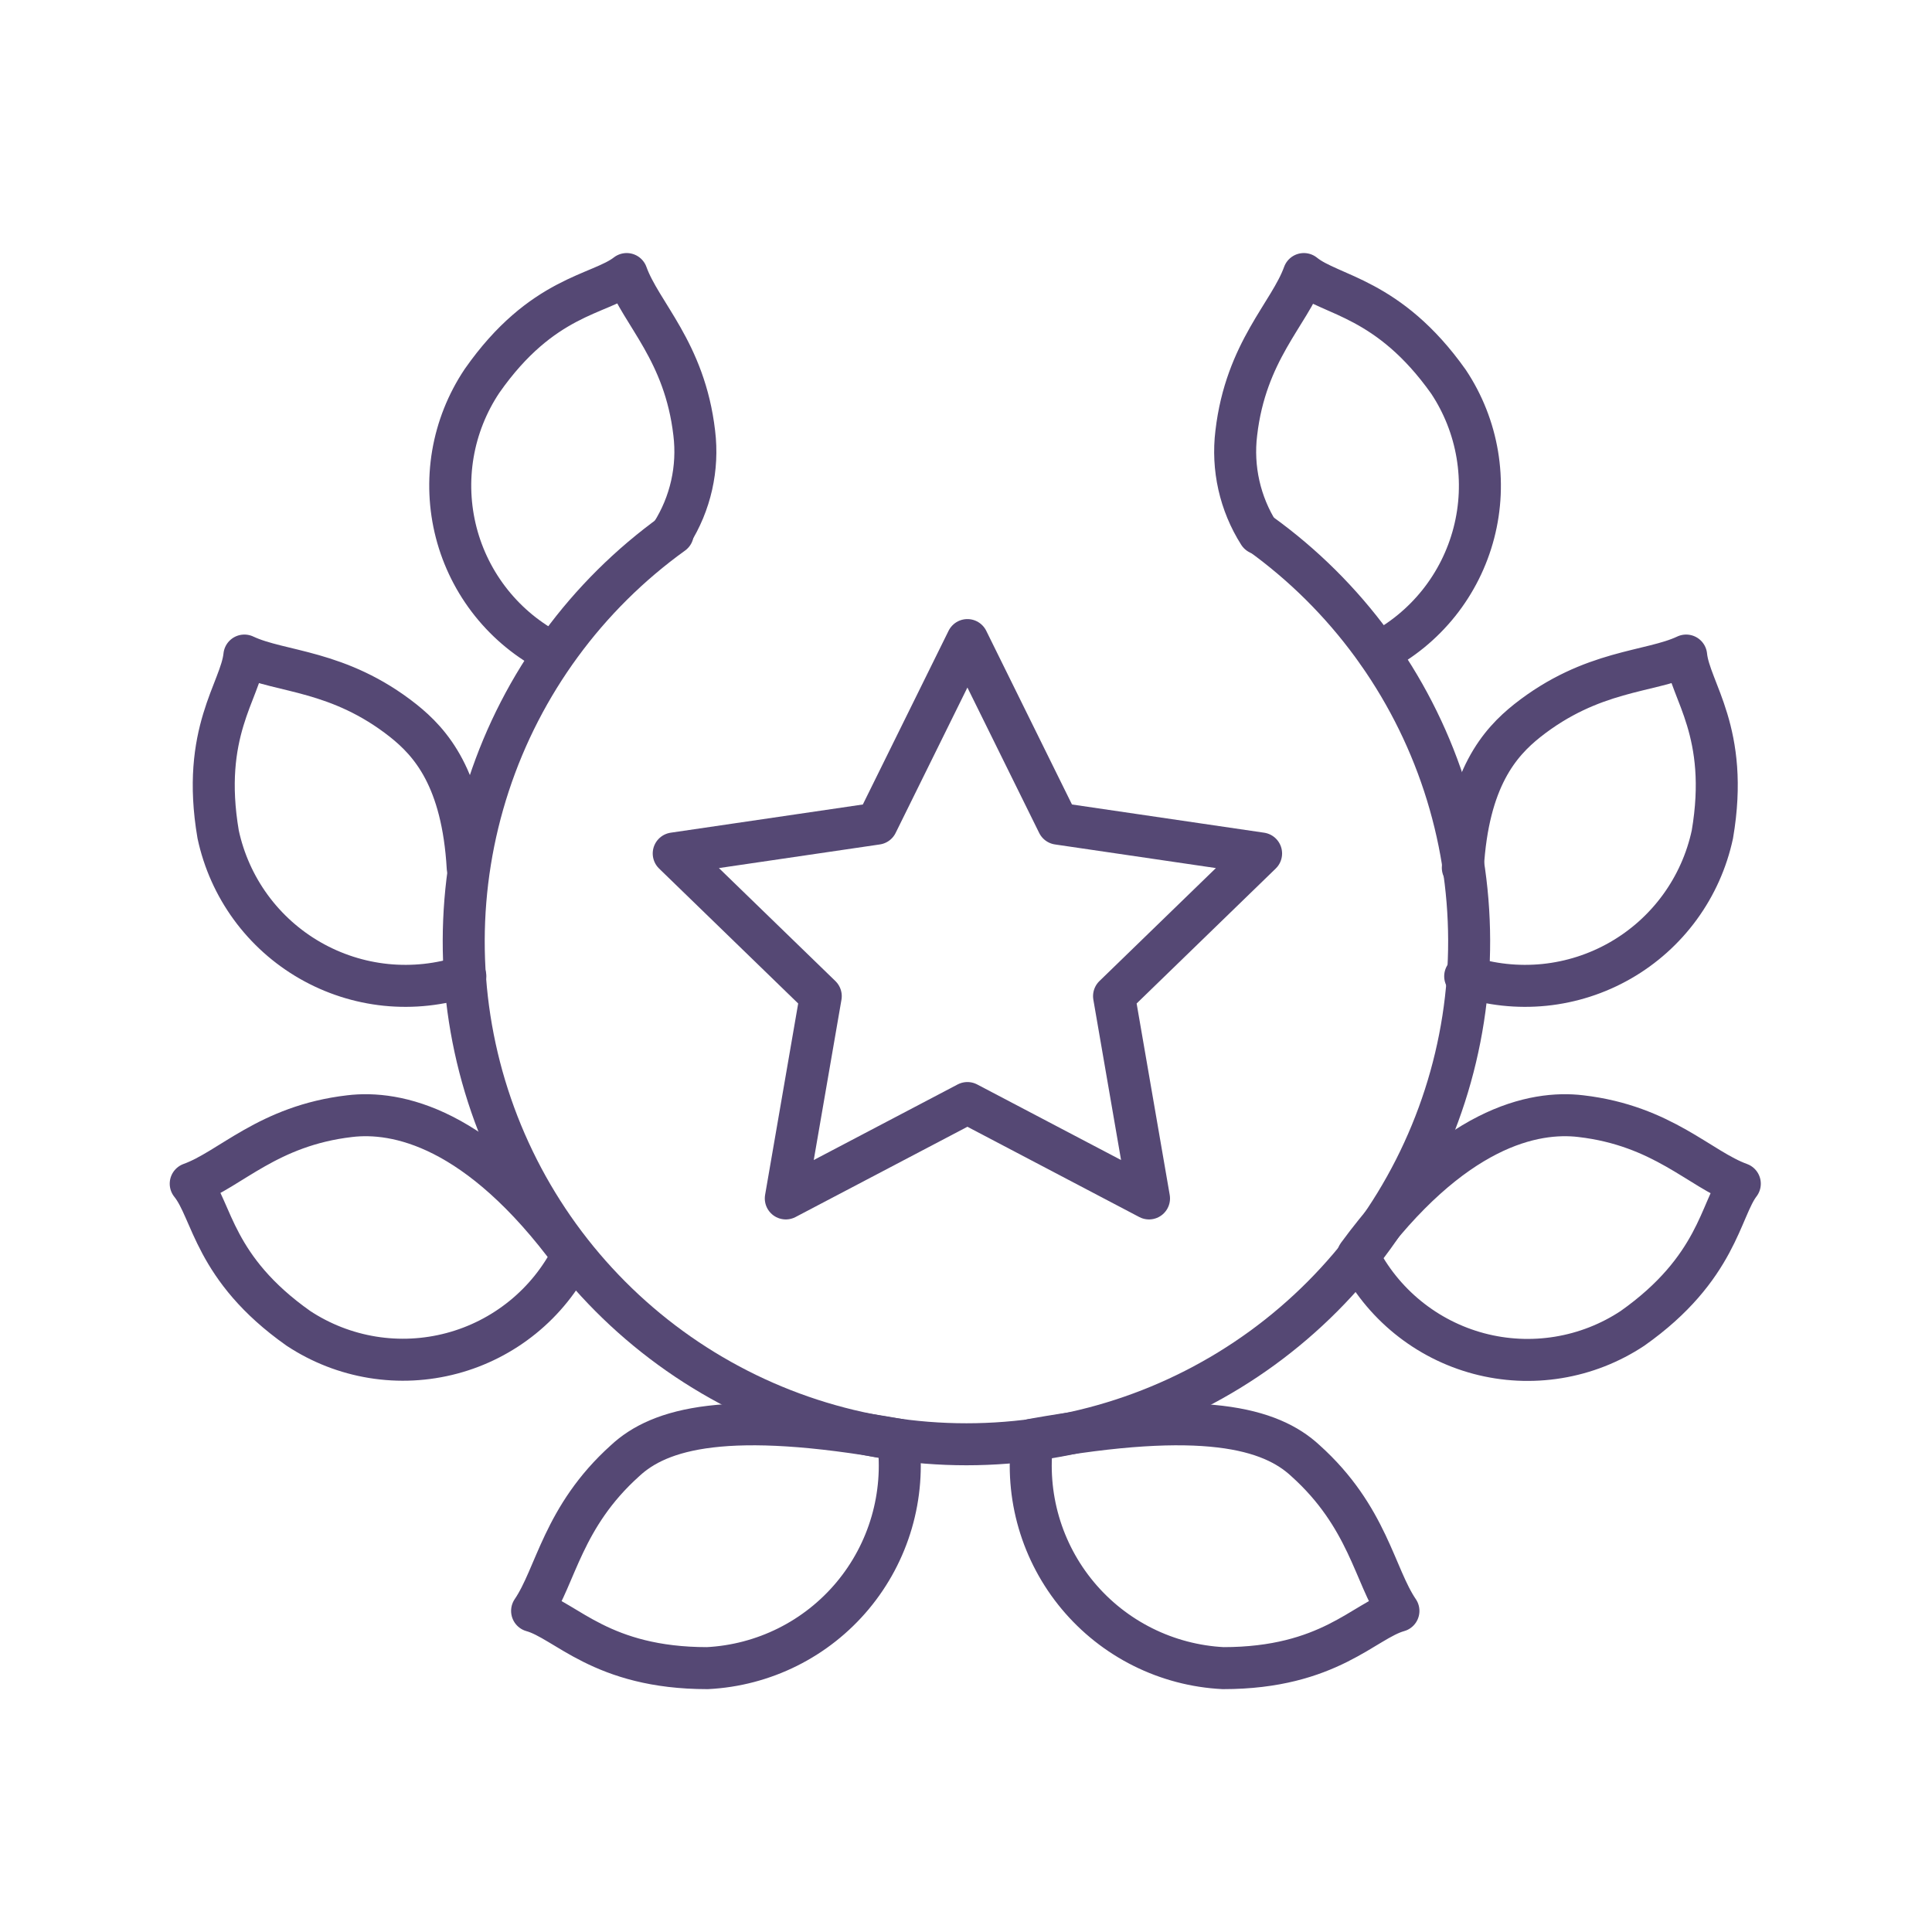 <svg width="92" height="92" viewBox="0 0 92 92" fill="none" xmlns="http://www.w3.org/2000/svg">
<path d="M46.067 30.48L50.382 39.222L60.052 40.642L53.05 47.435L54.715 57.068L46.067 52.526L37.419 57.068L39.084 47.435L32.082 40.642L41.752 39.222L46.067 30.48Z" stroke="#554874" stroke-width="2" stroke-linecap="round" stroke-linejoin="round"/>
<path d="M32.036 25.407C27.926 28.366 24.859 32.552 23.278 37.363C21.697 42.175 21.683 47.363 23.237 52.183C24.792 57.003 27.835 61.206 31.928 64.188C36.022 67.169 40.956 68.775 46.021 68.775C51.085 68.775 56.019 67.169 60.113 64.188C64.207 61.206 67.25 57.003 68.804 52.183C70.359 47.363 70.344 42.175 68.763 37.363C67.182 32.552 64.116 28.366 60.006 25.407" stroke="#554874" stroke-width="2" stroke-linecap="round" stroke-linejoin="round"/>
<path d="M31.98 25.407C32.883 23.984 33.264 22.292 33.059 20.619C32.605 16.721 30.523 14.942 29.842 13.05C28.555 14.053 25.811 14.053 22.953 18.14C22.251 19.19 21.778 20.376 21.566 21.62C21.355 22.866 21.409 24.141 21.725 25.364C22.041 26.586 22.613 27.728 23.402 28.714C24.191 29.7 25.179 30.508 26.303 31.084M22.272 41.322C22.026 37.064 20.512 35.361 19.206 34.32C16.122 31.879 13.359 32.031 11.637 31.217C11.466 32.882 9.555 34.85 10.388 39.733C10.656 40.984 11.184 42.166 11.938 43.2C12.693 44.234 13.656 45.098 14.767 45.735C15.877 46.372 17.109 46.769 18.382 46.899C19.656 47.028 20.942 46.889 22.159 46.489M59.95 25.407C59.047 23.984 58.666 22.292 58.871 20.619C59.325 16.721 61.407 14.942 62.088 13.05C63.375 14.091 66.119 14.147 68.976 18.178C69.673 19.226 70.14 20.409 70.348 21.65C70.556 22.891 70.501 24.162 70.184 25.379C69.868 26.597 69.299 27.735 68.514 28.718C67.728 29.701 66.745 30.507 65.627 31.084M69.658 41.322C69.904 37.064 71.418 35.361 72.723 34.32C75.808 31.879 78.571 32.031 80.293 31.217C80.463 32.882 82.375 34.85 81.542 39.733C81.274 40.984 80.746 42.166 79.991 43.2C79.237 44.234 78.273 45.098 77.163 45.735C76.053 46.372 74.821 46.769 73.547 46.899C72.274 47.028 70.987 46.889 69.771 46.489M42.767 68.554C34.629 67.097 31.412 68.024 29.766 69.557C26.795 72.225 26.473 75.045 25.338 76.71C26.965 77.164 28.631 79.435 33.683 79.435C35.013 79.368 36.314 79.026 37.505 78.432C38.696 77.838 39.752 77.003 40.605 75.981C41.458 74.959 42.09 73.772 42.462 72.493C42.834 71.215 42.938 69.874 42.767 68.554ZM27.268 59.773C22.764 53.642 18.866 52.885 16.652 53.15C12.753 53.604 10.974 55.685 9.082 56.367C10.123 57.654 10.161 60.398 14.21 63.255C15.276 63.958 16.478 64.427 17.738 64.632C18.998 64.837 20.287 64.772 21.52 64.443C22.754 64.115 23.903 63.528 24.894 62.723C25.885 61.919 26.694 60.913 27.268 59.773ZM49.163 68.554C57.3 67.097 60.517 68.024 62.164 69.557C65.135 72.225 65.457 75.045 66.592 76.71C64.965 77.164 63.299 79.435 58.246 79.435C56.917 79.368 55.616 79.026 54.425 78.432C53.233 77.838 52.178 77.003 51.325 75.981C50.472 74.959 49.839 73.772 49.467 72.493C49.095 71.215 48.992 69.874 49.163 68.554ZM64.662 59.773C69.166 53.642 73.064 52.885 75.278 53.15C79.177 53.604 80.955 55.685 82.848 56.367C81.92 57.578 81.788 60.398 77.738 63.255C76.672 63.961 75.468 64.433 74.206 64.639C72.944 64.846 71.653 64.783 70.417 64.454C69.182 64.125 68.03 63.537 67.038 62.73C66.046 61.924 65.236 60.916 64.662 59.773Z" stroke="#554874" stroke-width="2" stroke-linecap="round" stroke-linejoin="round"/>
</svg>

